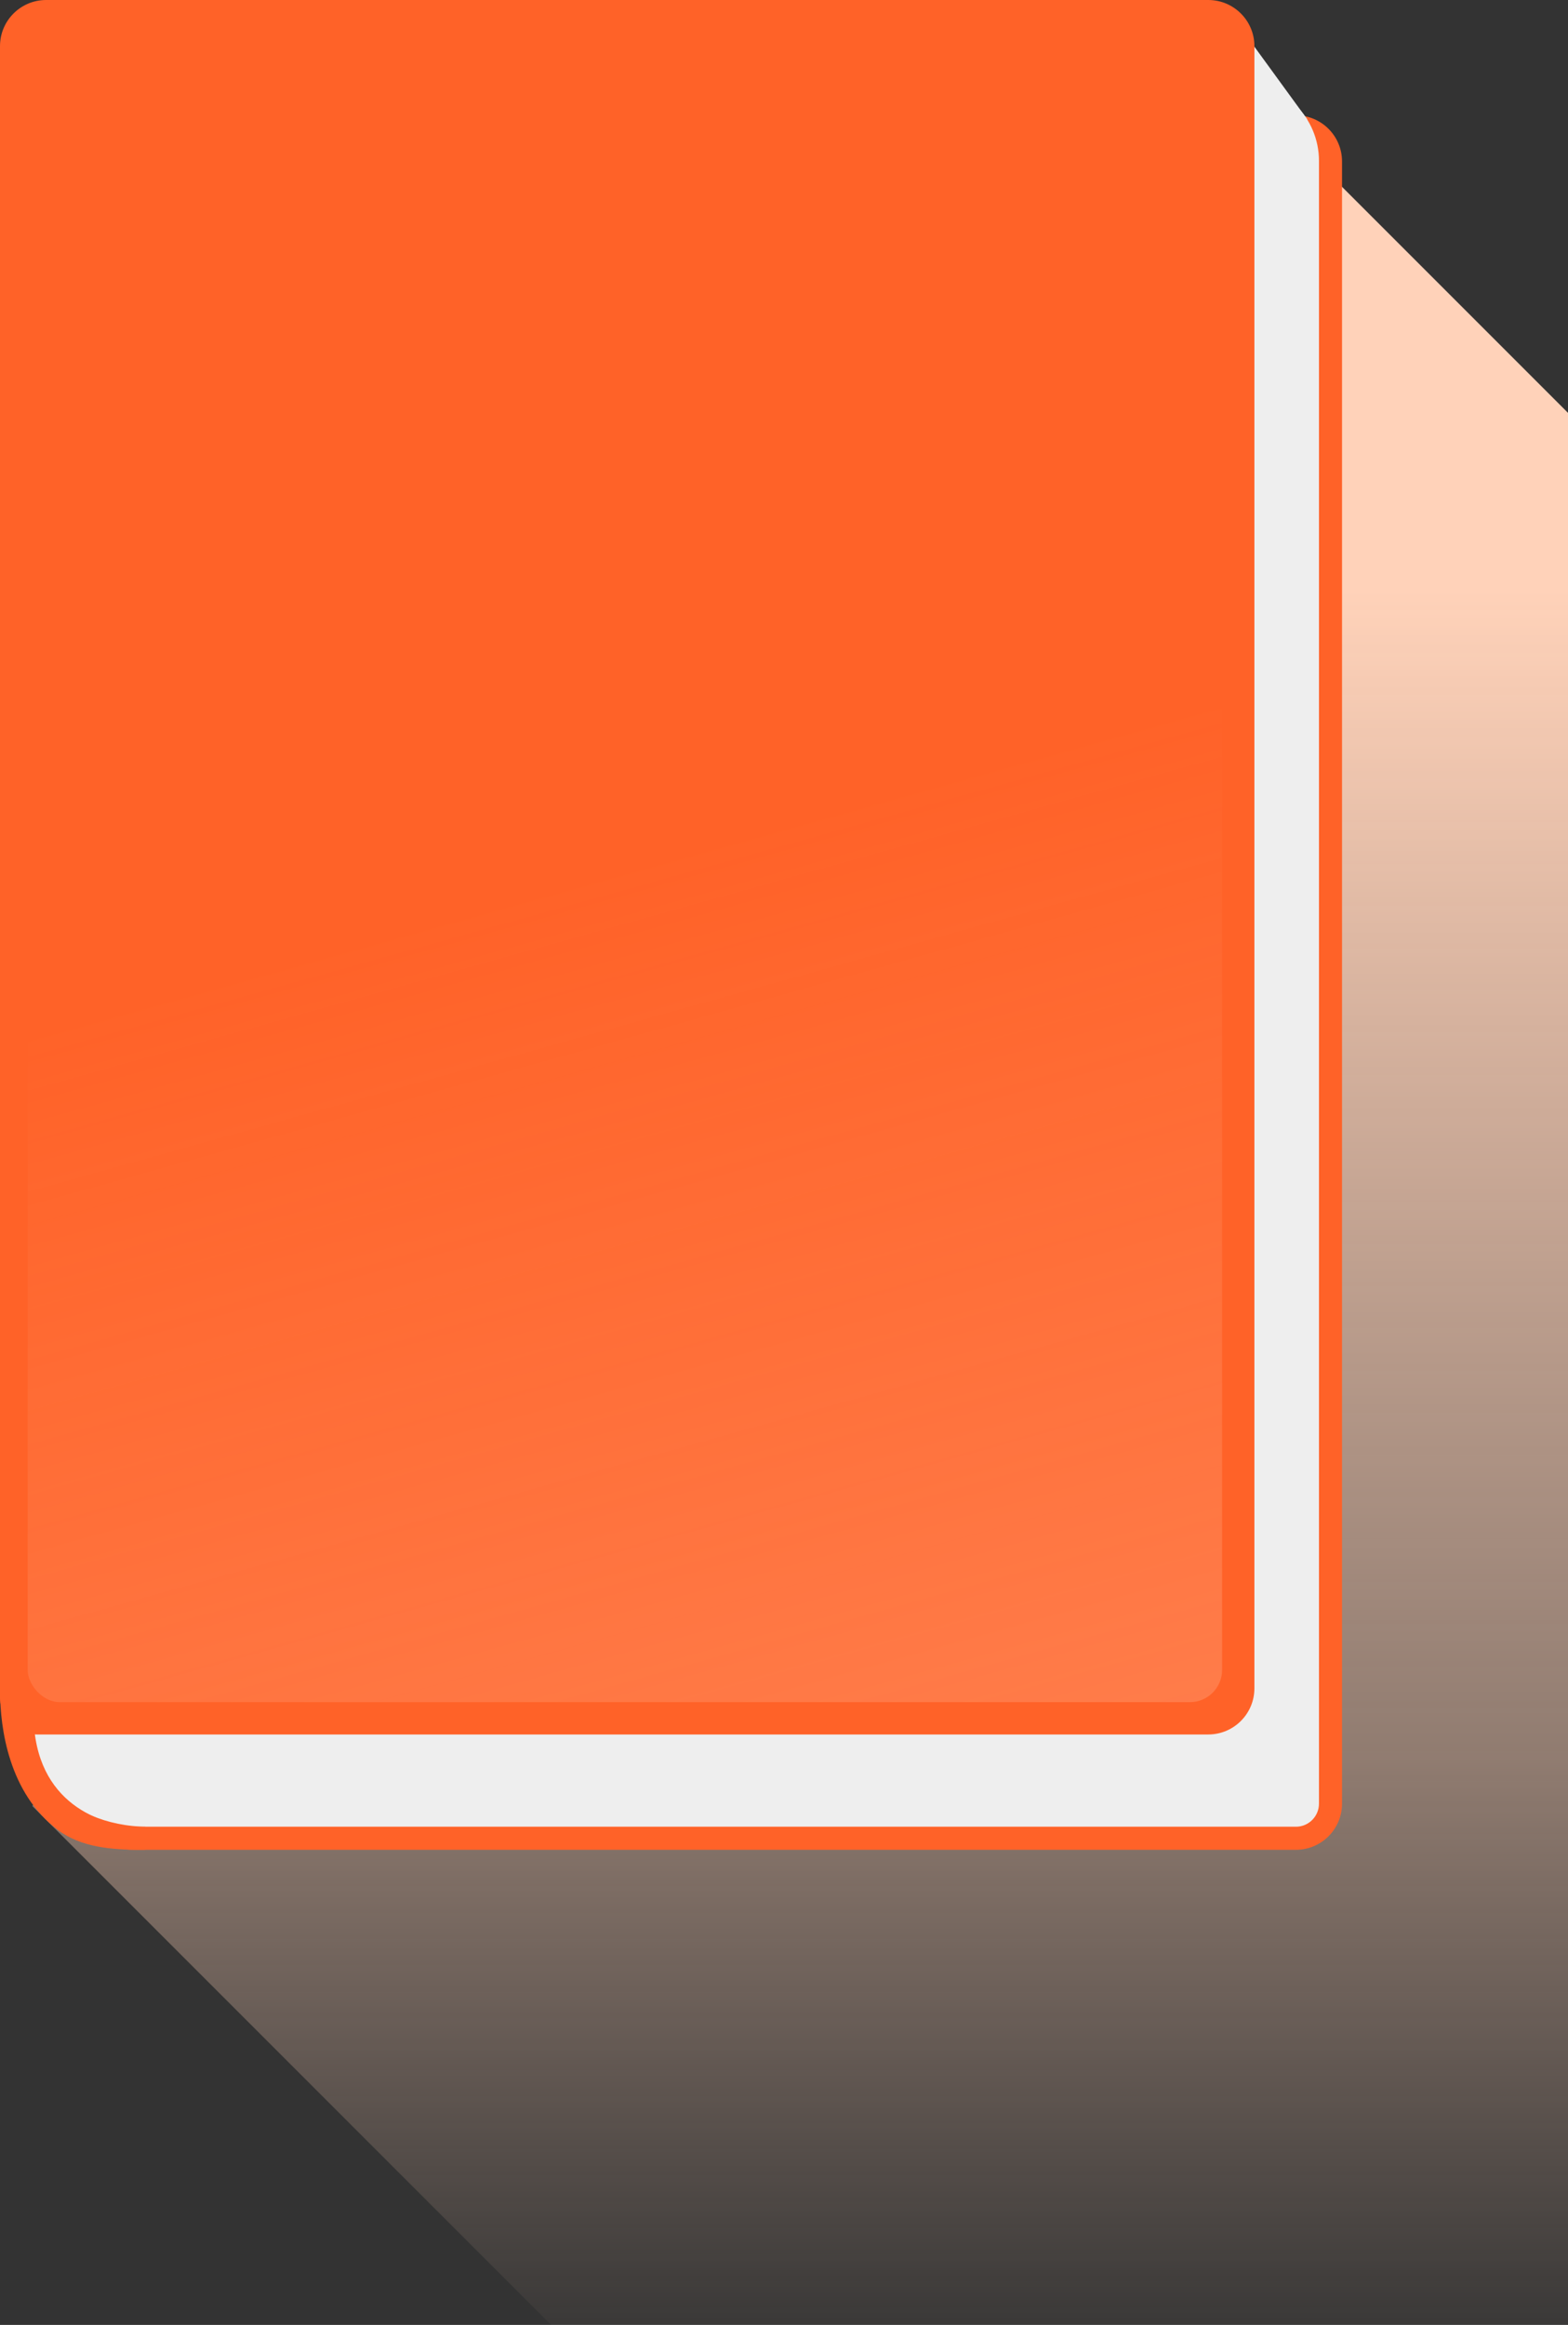 <svg width="340" height="504" viewBox="0 0 340 504" fill="none" xmlns="http://www.w3.org/2000/svg">
<rect x="0" y="0" width="340" height="504" fill="#333333" stroke="none"/>
<path d="M119.5 504L7 391.5L287 36.5L346 95.5V504H119.5Z" fill="url(#paint0_linear_1_2140)"/>
<path d="M12 35C12 29.477 16.477 25 22 25H281C286.523 25 291 29.477 291 35V391C291 396.523 286.523 401 281 401H29C19.611 401 12 393.389 12 384V35Z" fill="#FF6228"/>
<path d="M0 22.873C0 20.112 2.239 17.873 5 17.873H269C278.389 17.873 286 25.484 286 34.873V391C286 393.762 283.761 396 281 396H32C14.327 396 0 381.673 0 364V22.873Z" fill="#EEEEEE"/>
<path d="M268.801 5.727L283.498 25.921L268.801 19.799V5.727Z" fill="#EEEEEE"/>
<path d="M0 10C0 4.477 4.477 0 10 0H262C267.523 0 272 4.477 272 10V366C272 371.523 267.523 376 262 376H8C3.582 376 0 372.418 0 368V10Z" fill="#FF6228"/>
<rect opacity="0.85" x="6" y="9" width="259" height="360" rx="7" fill="url(#paint1_linear_1_2140)"/>
<path d="M12.495 396.661C1.974 388.706 0.02 374.788 0.02 366.629L7.5 375.5C9.5 392.7 24.333 396.333 31.5 396V401H30.592C24.235 401 17.565 400.495 12.495 396.661Z" fill="#FF6228"/>
<defs>
<linearGradient id="paint0_linear_1_2140" x1="176.5" y1="75" x2="176.5" y2="514.5" gradientUnits="userSpaceOnUse">
<stop offset="0.12" stop-color="#FFD2B9"/>
<stop offset="0.698" stop-color="#FFD2B9" stop-opacity="0.456"/>
<stop offset="1" stop-color="#FFD2B9" stop-opacity="0"/>
</linearGradient>
<linearGradient id="paint1_linear_1_2140" x1="150.528" y1="183.232" x2="218.33" y2="425.754" gradientUnits="userSpaceOnUse">
<stop stop-color="#FFD2B9" stop-opacity="0"/>
<stop offset="1" stop-color="#FFD2B9" stop-opacity="0.33"/>
</linearGradient>
</defs>
</svg>
